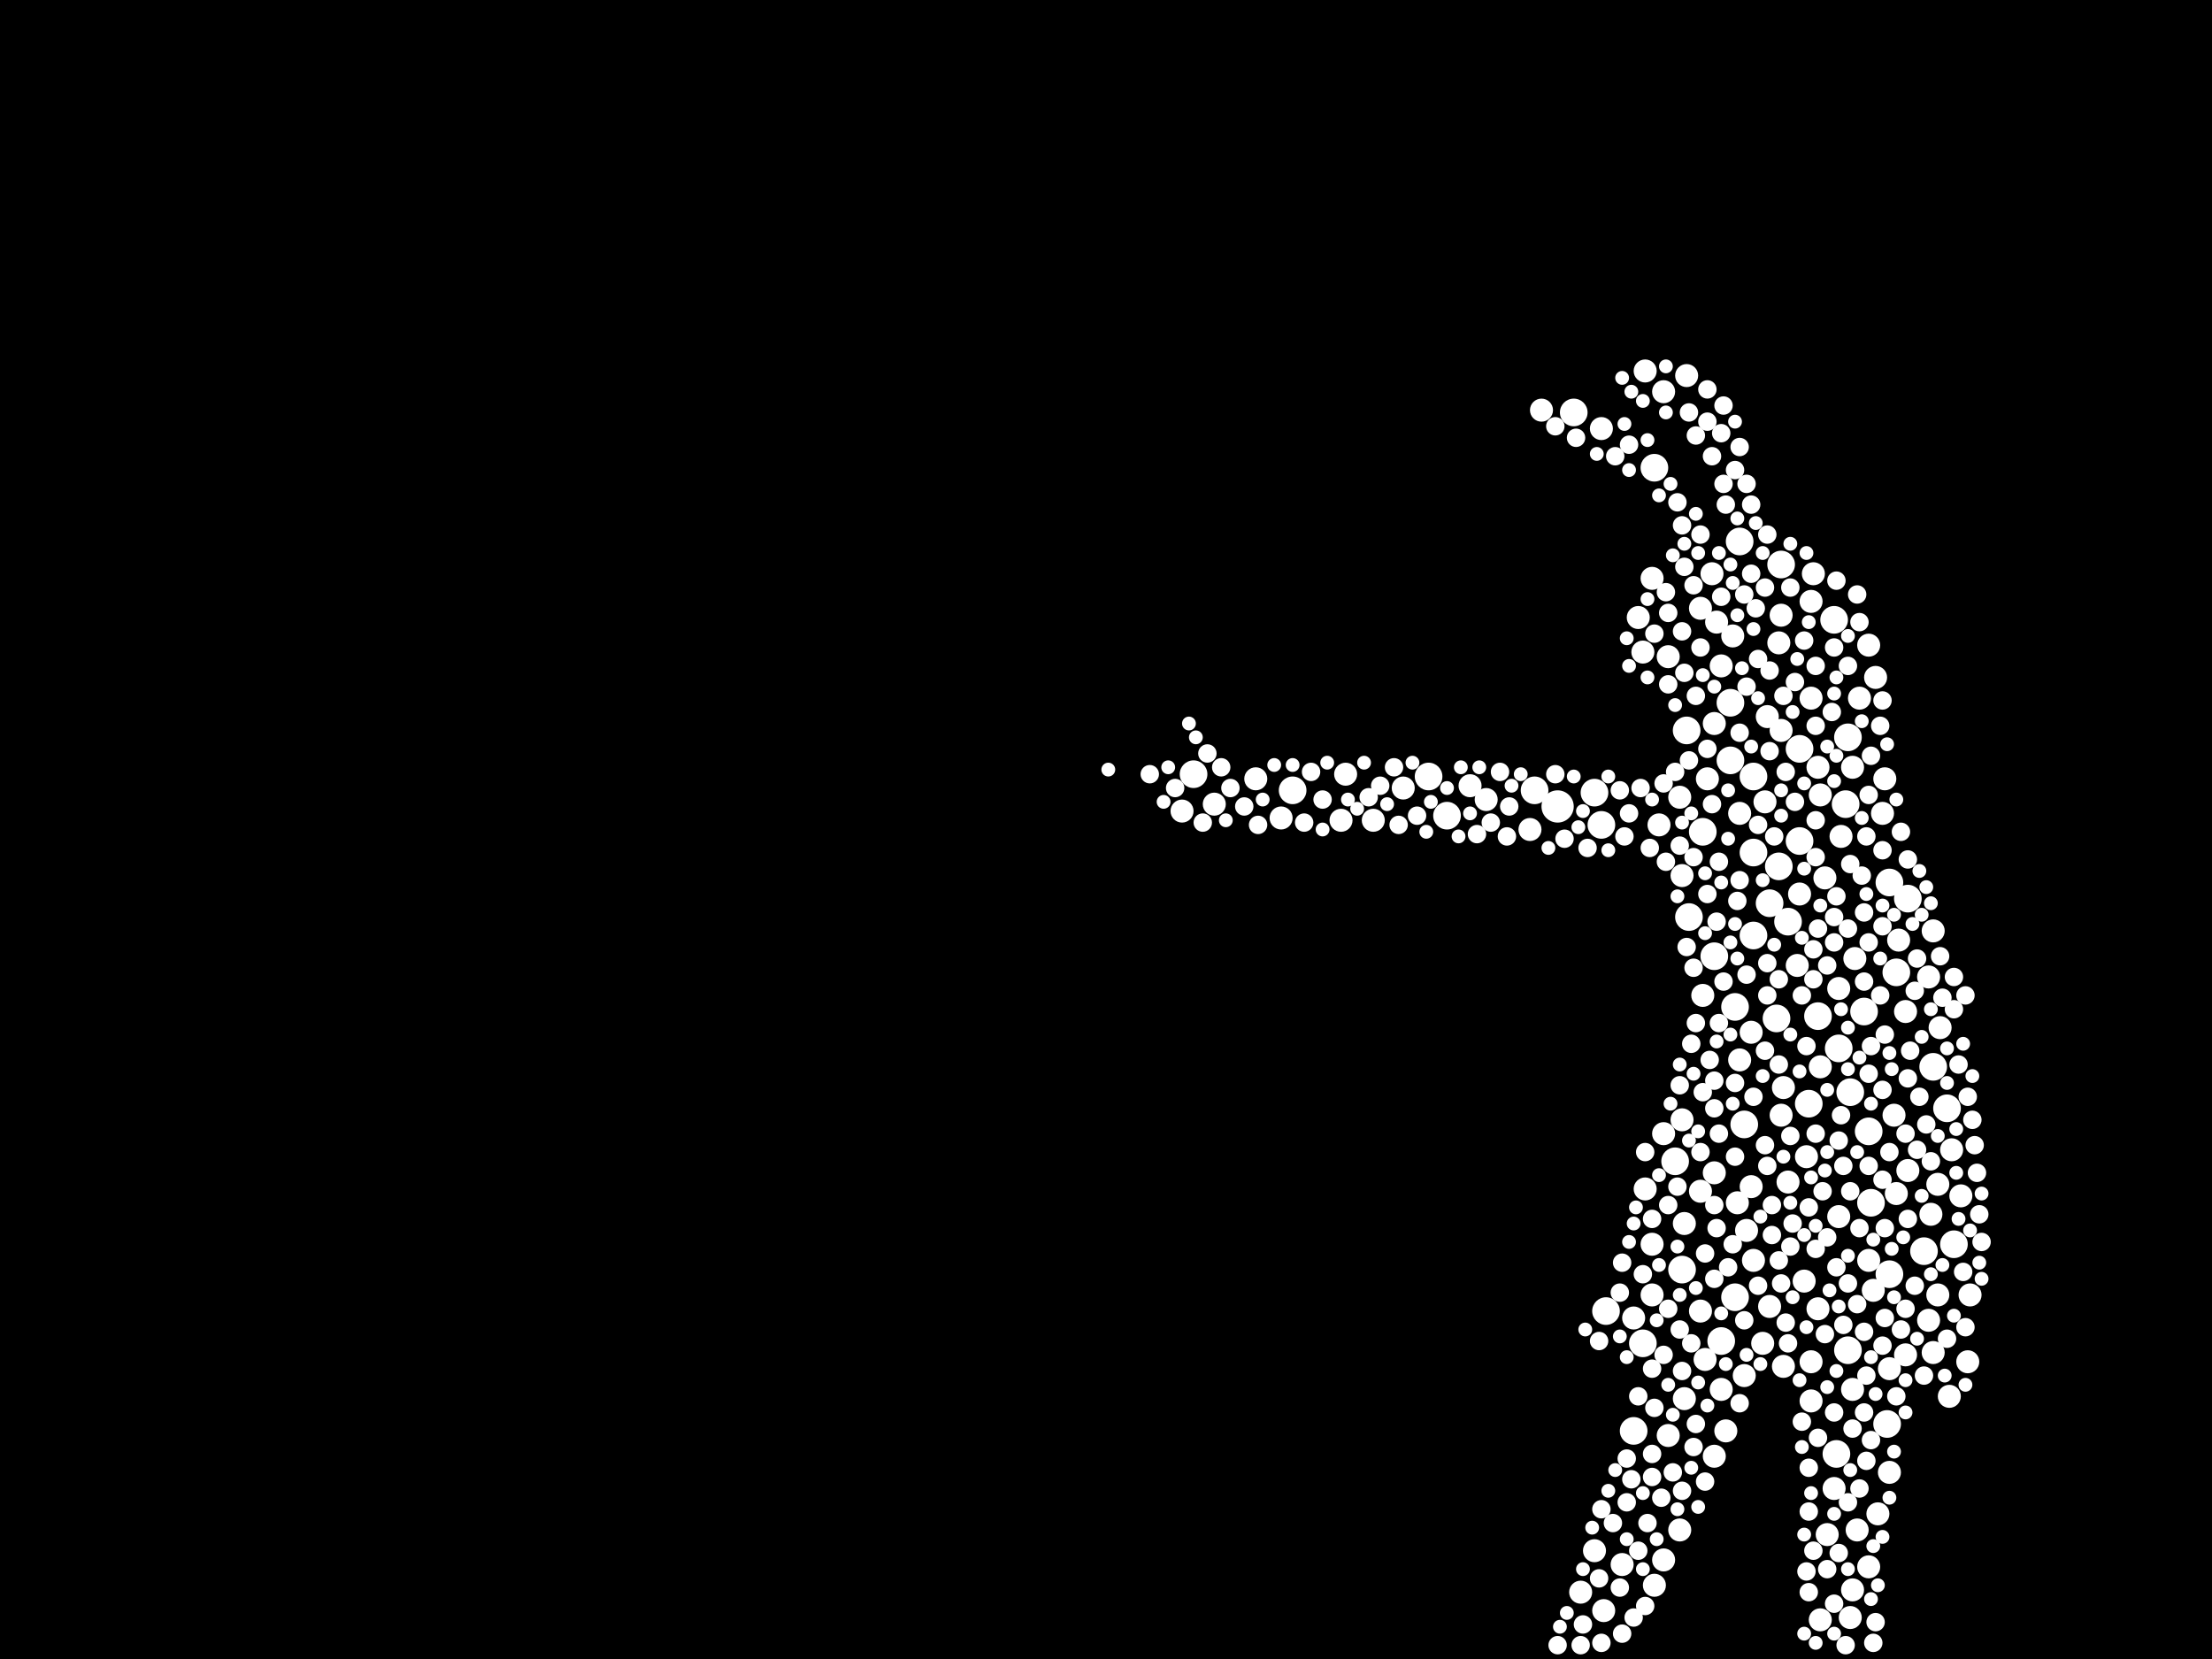 <?xml version="1.0" encoding="utf-8"?>
<svg xmlns="http://www.w3.org/2000/svg"
     xmlns:xlink="http://www.w3.org/1999/xlink" width="1920" height="1440" >

            <defs>
            <style type="text/css"><![CDATA[
circle {stroke: none;}
.c0 {fill: #FFFFFF;}
]]></style>
            </defs>
<rect x="0" y="0" width="1920" height="1440" fill="black"/>
<circle cx="1352" cy="700" r="14" class="c0"/>
<circle cx="1624" cy="1044" r="12" class="c0"/>
<circle cx="1622" cy="982" r="12" class="c0"/>
<circle cx="1546" cy="490" r="12" class="c0"/>
<circle cx="1036" cy="672" r="12" class="c0"/>
<circle cx="1464" cy="634" r="12" class="c0"/>
<circle cx="1510" cy="470" r="12" class="c0"/>
<circle cx="1454" cy="1008" r="12" class="c0"/>
<circle cx="1618" cy="878" r="12" class="c0"/>
<circle cx="1460" cy="1102" r="12" class="c0"/>
<circle cx="1542" cy="884" r="12" class="c0"/>
<circle cx="1394" cy="1138" r="12" class="c0"/>
<circle cx="1494" cy="1164" r="12" class="c0"/>
<circle cx="1596" cy="910" r="12" class="c0"/>
<circle cx="1488" cy="830" r="12" class="c0"/>
<circle cx="1562" cy="650" r="12" class="c0"/>
<circle cx="1506" cy="874" r="12" class="c0"/>
<circle cx="1478" cy="722" r="12" class="c0"/>
<circle cx="1604" cy="1172" r="12" class="c0"/>
<circle cx="1522" cy="740" r="12" class="c0"/>
<circle cx="1552" cy="800" r="12" class="c0"/>
<circle cx="1670" cy="1086" r="12" class="c0"/>
<circle cx="1606" cy="948" r="12" class="c0"/>
<circle cx="1678" cy="926" r="12" class="c0"/>
<circle cx="1122" cy="686" r="12" class="c0"/>
<circle cx="1570" cy="958" r="12" class="c0"/>
<circle cx="1640" cy="1106" r="12" class="c0"/>
<circle cx="1514" cy="976" r="12" class="c0"/>
<circle cx="1578" cy="882" r="12" class="c0"/>
<circle cx="1544" cy="752" r="12" class="c0"/>
<circle cx="1466" cy="796" r="12" class="c0"/>
<circle cx="1604" cy="640" r="12" class="c0"/>
<circle cx="1646" cy="844" r="12" class="c0"/>
<circle cx="1256" cy="708" r="12" class="c0"/>
<circle cx="1522" cy="812" r="12" class="c0"/>
<circle cx="1426" cy="1166" r="12" class="c0"/>
<circle cx="1502" cy="610" r="12" class="c0"/>
<circle cx="1366" cy="358" r="12" class="c0"/>
<circle cx="1638" cy="1236" r="12" class="c0"/>
<circle cx="1502" cy="660" r="12" class="c0"/>
<circle cx="1592" cy="538" r="12" class="c0"/>
<circle cx="1594" cy="1262" r="12" class="c0"/>
<circle cx="1332" cy="686" r="12" class="c0"/>
<circle cx="1240" cy="674" r="12" class="c0"/>
<circle cx="1536" cy="784" r="12" class="c0"/>
<circle cx="1602" cy="698" r="12" class="c0"/>
<circle cx="1690" cy="962" r="12" class="c0"/>
<circle cx="1656" cy="780" r="12" class="c0"/>
<circle cx="1522" cy="674" r="12" class="c0"/>
<circle cx="1436" cy="406" r="12" class="c0"/>
<circle cx="1418" cy="1242" r="12" class="c0"/>
<circle cx="1384" cy="688" r="12" class="c0"/>
<circle cx="1640" cy="766" r="12" class="c0"/>
<circle cx="1562" cy="730" r="12" class="c0"/>
<circle cx="1506" cy="1126" r="12" class="c0"/>
<circle cx="1390" cy="716" r="12" class="c0"/>
<circle cx="1696" cy="1080" r="12" class="c0"/>
<circle cx="1522" cy="1094" r="10" class="c0"/>
<circle cx="1592" cy="1292" r="10" class="c0"/>
<circle cx="1546" cy="634" r="10" class="c0"/>
<circle cx="1654" cy="1176" r="10" class="c0"/>
<circle cx="1444" cy="1354" r="10" class="c0"/>
<circle cx="1626" cy="1120" r="10" class="c0"/>
<circle cx="1328" cy="720" r="10" class="c0"/>
<circle cx="1546" cy="968" r="10" class="c0"/>
<circle cx="1596" cy="858" r="10" class="c0"/>
<circle cx="1192" cy="712" r="10" class="c0"/>
<circle cx="1480" cy="1180" r="10" class="c0"/>
<circle cx="1490" cy="540" r="10" class="c0"/>
<circle cx="1636" cy="676" r="10" class="c0"/>
<circle cx="1338" cy="356" r="10" class="c0"/>
<circle cx="1534" cy="622" r="10" class="c0"/>
<circle cx="1168" cy="672" r="10" class="c0"/>
<circle cx="1520" cy="1030" r="10" class="c0"/>
<circle cx="1482" cy="676" r="10" class="c0"/>
<circle cx="1606" cy="1404" r="10" class="c0"/>
<circle cx="1566" cy="1112" r="10" class="c0"/>
<circle cx="1682" cy="1124" r="10" class="c0"/>
<circle cx="1586" cy="1332" r="10" class="c0"/>
<circle cx="1684" cy="892" r="10" class="c0"/>
<circle cx="1608" cy="1206" r="10" class="c0"/>
<circle cx="1426" cy="566" r="10" class="c0"/>
<circle cx="1276" cy="682" r="10" class="c0"/>
<circle cx="1218" cy="684" r="10" class="c0"/>
<circle cx="1544" cy="558" r="10" class="c0"/>
<circle cx="1676" cy="1054" r="10" class="c0"/>
<circle cx="1628" cy="588" r="10" class="c0"/>
<circle cx="1510" cy="706" r="10" class="c0"/>
<circle cx="1552" cy="1026" r="10" class="c0"/>
<circle cx="1580" cy="690" r="10" class="c0"/>
<circle cx="1486" cy="498" r="10" class="c0"/>
<circle cx="1654" cy="878" r="10" class="c0"/>
<circle cx="1458" cy="692" r="10" class="c0"/>
<circle cx="1476" cy="1034" r="10" class="c0"/>
<circle cx="1572" cy="1216" r="10" class="c0"/>
<circle cx="1562" cy="776" r="10" class="c0"/>
<circle cx="1504" cy="552" r="10" class="c0"/>
<circle cx="1514" cy="1194" r="10" class="c0"/>
<circle cx="1640" cy="1278" r="10" class="c0"/>
<circle cx="1488" cy="1264" r="10" class="c0"/>
<circle cx="1656" cy="1016" r="10" class="c0"/>
<circle cx="1494" cy="578" r="10" class="c0"/>
<circle cx="1390" cy="372" r="10" class="c0"/>
<circle cx="1434" cy="1124" r="10" class="c0"/>
<circle cx="1488" cy="1018" r="10" class="c0"/>
<circle cx="1460" cy="972" r="10" class="c0"/>
<circle cx="1372" cy="1382" r="10" class="c0"/>
<circle cx="1434" cy="502" r="10" class="c0"/>
<circle cx="1678" cy="808" r="10" class="c0"/>
<circle cx="1692" cy="1212" r="10" class="c0"/>
<circle cx="1648" cy="816" r="10" class="c0"/>
<circle cx="1422" cy="536" r="10" class="c0"/>
<circle cx="1674" cy="848" r="10" class="c0"/>
<circle cx="1548" cy="1186" r="10" class="c0"/>
<circle cx="1392" cy="1398" r="10" class="c0"/>
<circle cx="1598" cy="726" r="10" class="c0"/>
<circle cx="1710" cy="1124" r="10" class="c0"/>
<circle cx="1574" cy="498" r="10" class="c0"/>
<circle cx="1494" cy="1206" r="10" class="c0"/>
<circle cx="1462" cy="1214" r="10" class="c0"/>
<circle cx="1694" cy="998" r="10" class="c0"/>
<circle cx="1546" cy="534" r="10" class="c0"/>
<circle cx="1608" cy="666" r="10" class="c0"/>
<circle cx="1548" cy="944" r="10" class="c0"/>
<circle cx="1578" cy="666" r="10" class="c0"/>
<circle cx="1622" cy="560" r="10" class="c0"/>
<circle cx="1164" cy="712" r="10" class="c0"/>
<circle cx="1568" cy="1004" r="10" class="c0"/>
<circle cx="1440" cy="716" r="10" class="c0"/>
<circle cx="1644" cy="968" r="10" class="c0"/>
<circle cx="1508" cy="1044" r="10" class="c0"/>
<circle cx="1290" cy="694" r="10" class="c0"/>
<circle cx="1674" cy="1146" r="10" class="c0"/>
<circle cx="1682" cy="1028" r="10" class="c0"/>
<circle cx="1580" cy="926" r="10" class="c0"/>
<circle cx="1448" cy="570" r="10" class="c0"/>
<circle cx="1462" cy="1062" r="10" class="c0"/>
<circle cx="1610" cy="832" r="10" class="c0"/>
<circle cx="1678" cy="1174" r="10" class="c0"/>
<circle cx="1646" cy="1036" r="10" class="c0"/>
<circle cx="1532" cy="696" r="10" class="c0"/>
<circle cx="1478" cy="864" r="10" class="c0"/>
<circle cx="1054" cy="698" r="10" class="c0"/>
<circle cx="1572" cy="522" r="10" class="c0"/>
<circle cx="1560" cy="838" r="10" class="c0"/>
<circle cx="1510" cy="920" r="10" class="c0"/>
<circle cx="1464" cy="326" r="10" class="c0"/>
<circle cx="1612" cy="1328" r="10" class="c0"/>
<circle cx="1622" cy="1360" r="10" class="c0"/>
<circle cx="1112" cy="710" r="10" class="c0"/>
<circle cx="1436" cy="1376" r="10" class="c0"/>
<circle cx="1530" cy="1166" r="10" class="c0"/>
<circle cx="1536" cy="1134" r="10" class="c0"/>
<circle cx="1520" cy="896" r="10" class="c0"/>
<circle cx="1630" cy="1314" r="10" class="c0"/>
<circle cx="1384" cy="1346" r="10" class="c0"/>
<circle cx="1488" cy="628" r="10" class="c0"/>
<circle cx="1408" cy="1358" r="10" class="c0"/>
<circle cx="1026" cy="704" r="10" class="c0"/>
<circle cx="1578" cy="1136" r="10" class="c0"/>
<circle cx="1418" cy="1144" r="10" class="c0"/>
<circle cx="1572" cy="606" r="10" class="c0"/>
<circle cx="1476" cy="1138" r="10" class="c0"/>
<circle cx="1596" cy="1056" r="10" class="c0"/>
<circle cx="1458" cy="1328" r="10" class="c0"/>
<circle cx="1516" cy="1068" r="10" class="c0"/>
<circle cx="1444" cy="984" r="10" class="c0"/>
<circle cx="1708" cy="1182" r="10" class="c0"/>
<circle cx="1584" cy="762" r="10" class="c0"/>
<circle cx="1476" cy="528" r="10" class="c0"/>
<circle cx="1614" cy="606" r="10" class="c0"/>
<circle cx="1702" cy="1038" r="10" class="c0"/>
<circle cx="1634" cy="706" r="10" class="c0"/>
<circle cx="1428" cy="322" r="10" class="c0"/>
<circle cx="1428" cy="1032" r="10" class="c0"/>
<circle cx="1608" cy="1380" r="10" class="c0"/>
<circle cx="1448" cy="1246" r="10" class="c0"/>
<circle cx="1640" cy="1188" r="10" class="c0"/>
<circle cx="1580" cy="1406" r="10" class="c0"/>
<circle cx="1434" cy="1080" r="10" class="c0"/>
<circle cx="1460" cy="760" r="10" class="c0"/>
<circle cx="1090" cy="676" r="10" class="c0"/>
<circle cx="1572" cy="1182" r="10" class="c0"/>
<circle cx="1622" cy="1094" r="10" class="c0"/>
<circle cx="1444" cy="340" r="10" class="c0"/>
<circle cx="1498" cy="1242" r="10" class="c0"/>
<circle cx="1632" cy="630" r="8" class="c0"/>
<circle cx="1496" cy="852" r="8" class="c0"/>
<circle cx="1620" cy="1194" r="8" class="c0"/>
<circle cx="1566" cy="556" r="8" class="c0"/>
<circle cx="1550" cy="1148" r="8" class="c0"/>
<circle cx="1558" cy="696" r="8" class="c0"/>
<circle cx="1544" cy="924" r="8" class="c0"/>
<circle cx="1578" cy="806" r="8" class="c0"/>
<circle cx="1526" cy="572" r="8" class="c0"/>
<circle cx="1570" cy="1274" r="8" class="c0"/>
<circle cx="1462" cy="492" r="8" class="c0"/>
<circle cx="1636" cy="1144" r="8" class="c0"/>
<circle cx="998" cy="672" r="8" class="c0"/>
<circle cx="1574" cy="1346" r="8" class="c0"/>
<circle cx="1532" cy="994" r="8" class="c0"/>
<circle cx="1708" cy="952" r="8" class="c0"/>
<circle cx="1372" cy="1428" r="8" class="c0"/>
<circle cx="1436" cy="1222" r="8" class="c0"/>
<circle cx="1570" cy="1312" r="8" class="c0"/>
<circle cx="1444" cy="1176" r="8" class="c0"/>
<circle cx="1522" cy="952" r="8" class="c0"/>
<circle cx="1412" cy="1304" r="8" class="c0"/>
<circle cx="1520" cy="498" r="8" class="c0"/>
<circle cx="1596" cy="1348" r="8" class="c0"/>
<circle cx="1624" cy="908" r="8" class="c0"/>
<circle cx="1576" cy="744" r="8" class="c0"/>
<circle cx="1670" cy="1194" r="8" class="c0"/>
<circle cx="1434" cy="1058" r="8" class="c0"/>
<circle cx="1414" cy="386" r="8" class="c0"/>
<circle cx="1508" cy="782" r="8" class="c0"/>
<circle cx="1428" cy="1394" r="8" class="c0"/>
<circle cx="1408" cy="1418" r="8" class="c0"/>
<circle cx="1700" cy="924" r="8" class="c0"/>
<circle cx="1604" cy="578" r="8" class="c0"/>
<circle cx="1576" cy="1084" r="8" class="c0"/>
<circle cx="1622" cy="690" r="8" class="c0"/>
<circle cx="1540" cy="726" r="8" class="c0"/>
<circle cx="1310" cy="700" r="8" class="c0"/>
<circle cx="1486" cy="396" r="8" class="c0"/>
<circle cx="1568" cy="908" r="8" class="c0"/>
<circle cx="1510" cy="388" r="8" class="c0"/>
<circle cx="1550" cy="670" r="8" class="c0"/>
<circle cx="1414" cy="706" r="8" class="c0"/>
<circle cx="1480" cy="1088" r="8" class="c0"/>
<circle cx="1524" cy="528" r="8" class="c0"/>
<circle cx="1666" cy="952" r="8" class="c0"/>
<circle cx="1534" cy="1012" r="8" class="c0"/>
<circle cx="1448" cy="1046" r="8" class="c0"/>
<circle cx="1704" cy="1104" r="8" class="c0"/>
<circle cx="1596" cy="990" r="8" class="c0"/>
<circle cx="1490" cy="1066" r="8" class="c0"/>
<circle cx="1614" cy="1292" r="8" class="c0"/>
<circle cx="1618" cy="792" r="8" class="c0"/>
<circle cx="1456" cy="436" r="8" class="c0"/>
<circle cx="1634" cy="738" r="8" class="c0"/>
<circle cx="1622" cy="1012" r="8" class="c0"/>
<circle cx="1472" cy="604" r="8" class="c0"/>
<circle cx="1378" cy="736" r="8" class="c0"/>
<circle cx="1468" cy="906" r="8" class="c0"/>
<circle cx="1672" cy="976" r="8" class="c0"/>
<circle cx="1138" cy="670" r="8" class="c0"/>
<circle cx="1636" cy="1066" r="8" class="c0"/>
<circle cx="1510" cy="764" r="8" class="c0"/>
<circle cx="1148" cy="694" r="8" class="c0"/>
<circle cx="1388" cy="1164" r="8" class="c0"/>
<circle cx="1434" cy="1188" r="8" class="c0"/>
<circle cx="1446" cy="514" r="8" class="c0"/>
<circle cx="1618" cy="1156" r="8" class="c0"/>
<circle cx="1486" cy="698" r="8" class="c0"/>
<circle cx="1390" cy="1426" r="8" class="c0"/>
<circle cx="1416" cy="1284" r="8" class="c0"/>
<circle cx="1494" cy="376" r="8" class="c0"/>
<circle cx="1620" cy="726" r="8" class="c0"/>
<circle cx="1516" cy="420" r="8" class="c0"/>
<circle cx="1602" cy="1428" r="8" class="c0"/>
<circle cx="1594" cy="504" r="8" class="c0"/>
<circle cx="1424" cy="684" r="8" class="c0"/>
<circle cx="1506" cy="1004" r="8" class="c0"/>
<circle cx="1654" cy="1136" r="8" class="c0"/>
<circle cx="1582" cy="1034" r="8" class="c0"/>
<circle cx="1188" cy="692" r="8" class="c0"/>
<circle cx="1536" cy="652" r="8" class="c0"/>
<circle cx="1452" cy="1278" r="8" class="c0"/>
<circle cx="1458" cy="1154" r="8" class="c0"/>
<circle cx="1622" cy="818" r="8" class="c0"/>
<circle cx="1568" cy="1364" r="8" class="c0"/>
<circle cx="1492" cy="748" r="8" class="c0"/>
<circle cx="1622" cy="932" r="8" class="c0"/>
<circle cx="1400" cy="1322" r="8" class="c0"/>
<circle cx="1640" cy="1000" r="8" class="c0"/>
<circle cx="1684" cy="830" r="8" class="c0"/>
<circle cx="1586" cy="838" r="8" class="c0"/>
<circle cx="1422" cy="1346" r="8" class="c0"/>
<circle cx="1558" cy="592" r="8" class="c0"/>
<circle cx="1592" cy="796" r="8" class="c0"/>
<circle cx="1612" cy="1132" r="8" class="c0"/>
<circle cx="1444" cy="680" r="8" class="c0"/>
<circle cx="1514" cy="516" r="8" class="c0"/>
<circle cx="1662" cy="860" r="8" class="c0"/>
<circle cx="1048" cy="654" r="8" class="c0"/>
<circle cx="1570" cy="1382" r="8" class="c0"/>
<circle cx="1020" cy="684" r="8" class="c0"/>
<circle cx="1418" cy="1404" r="8" class="c0"/>
<circle cx="1612" cy="516" r="8" class="c0"/>
<circle cx="1570" cy="1048" r="8" class="c0"/>
<circle cx="1546" cy="1114" r="8" class="c0"/>
<circle cx="1576" cy="984" r="8" class="c0"/>
<circle cx="1408" cy="1096" r="8" class="c0"/>
<circle cx="1510" cy="1218" r="8" class="c0"/>
<circle cx="1230" cy="708" r="8" class="c0"/>
<circle cx="1410" cy="726" r="8" class="c0"/>
<circle cx="1616" cy="760" r="8" class="c0"/>
<circle cx="1446" cy="748" r="8" class="c0"/>
<circle cx="1488" cy="938" r="8" class="c0"/>
<circle cx="1476" cy="464" r="8" class="c0"/>
<circle cx="1510" cy="636" r="8" class="c0"/>
<circle cx="1506" cy="940" r="8" class="c0"/>
<circle cx="1482" cy="776" r="8" class="c0"/>
<circle cx="1472" cy="1236" r="8" class="c0"/>
<circle cx="1368" cy="380" r="8" class="c0"/>
<circle cx="1132" cy="714" r="8" class="c0"/>
<circle cx="1556" cy="1062" r="8" class="c0"/>
<circle cx="1478" cy="948" r="8" class="c0"/>
<circle cx="1646" cy="1212" r="8" class="c0"/>
<circle cx="1534" cy="464" r="8" class="c0"/>
<circle cx="1696" cy="876" r="8" class="c0"/>
<circle cx="1664" cy="998" r="8" class="c0"/>
<circle cx="1658" cy="912" r="8" class="c0"/>
<circle cx="1466" cy="358" r="8" class="c0"/>
<circle cx="1662" cy="1116" r="8" class="c0"/>
<circle cx="1406" cy="1378" r="8" class="c0"/>
<circle cx="1374" cy="1410" r="8" class="c0"/>
<circle cx="1460" cy="456" r="8" class="c0"/>
<circle cx="1080" cy="700" r="8" class="c0"/>
<circle cx="1544" cy="850" r="8" class="c0"/>
<circle cx="1554" cy="1082" r="8" class="c0"/>
<circle cx="1516" cy="596" r="8" class="c0"/>
<circle cx="1664" cy="832" r="8" class="c0"/>
<circle cx="1448" cy="594" r="8" class="c0"/>
<circle cx="1472" cy="378" r="8" class="c0"/>
<circle cx="1590" cy="618" r="8" class="c0"/>
<circle cx="1706" cy="1152" r="8" class="c0"/>
<circle cx="1714" cy="994" r="8" class="c0"/>
<circle cx="1604" cy="1114" r="8" class="c0"/>
<circle cx="1430" cy="1322" r="8" class="c0"/>
<circle cx="1482" cy="366" r="8" class="c0"/>
<circle cx="1586" cy="1074" r="8" class="c0"/>
<circle cx="1608" cy="1240" r="8" class="c0"/>
<circle cx="1720" cy="1078" r="8" class="c0"/>
<circle cx="1600" cy="1150" r="8" class="c0"/>
<circle cx="1592" cy="562" r="8" class="c0"/>
<circle cx="1480" cy="1286" r="8" class="c0"/>
<circle cx="1442" cy="1300" r="8" class="c0"/>
<circle cx="1592" cy="818" r="8" class="c0"/>
<circle cx="1712" cy="972" r="8" class="c0"/>
<circle cx="1594" cy="778" r="8" class="c0"/>
<circle cx="1544" cy="1094" r="8" class="c0"/>
<circle cx="1490" cy="800" r="8" class="c0"/>
<circle cx="1060" cy="666" r="8" class="c0"/>
<circle cx="1636" cy="898" r="8" class="c0"/>
<circle cx="1488" cy="1110" r="8" class="c0"/>
<circle cx="1634" cy="1168" r="8" class="c0"/>
<circle cx="1600" cy="1012" r="8" class="c0"/>
<circle cx="1576" cy="630" r="8" class="c0"/>
<circle cx="1606" cy="1034" r="8" class="c0"/>
<circle cx="1628" cy="1408" r="8" class="c0"/>
<circle cx="1494" cy="518" r="8" class="c0"/>
<circle cx="1716" cy="1018" r="8" class="c0"/>
<circle cx="1552" cy="1166" r="8" class="c0"/>
<circle cx="1492" cy="984" r="8" class="c0"/>
<circle cx="1656" cy="746" r="8" class="c0"/>
<circle cx="1598" cy="968" r="8" class="c0"/>
<circle cx="1520" cy="438" r="8" class="c0"/>
<circle cx="1538" cy="1072" r="8" class="c0"/>
<circle cx="1308" cy="726" r="8" class="c0"/>
<circle cx="1676" cy="1008" r="8" class="c0"/>
<circle cx="1706" cy="864" r="8" class="c0"/>
<circle cx="1592" cy="1392" r="8" class="c0"/>
<circle cx="1460" cy="548" r="8" class="c0"/>
<circle cx="1632" cy="864" r="8" class="c0"/>
<circle cx="1434" cy="1282" r="8" class="c0"/>
<circle cx="1472" cy="888" r="8" class="c0"/>
<circle cx="1492" cy="888" r="8" class="c0"/>
<circle cx="1534" cy="836" r="8" class="c0"/>
<circle cx="1484" cy="920" r="8" class="c0"/>
<circle cx="1620" cy="1268" r="8" class="c0"/>
<circle cx="1402" cy="396" r="8" class="c0"/>
<circle cx="1294" cy="714" r="8" class="c0"/>
<circle cx="1554" cy="986" r="8" class="c0"/>
<circle cx="1634" cy="1024" r="8" class="c0"/>
<circle cx="1718" cy="1054" r="8" class="c0"/>
<circle cx="1548" cy="604" r="8" class="c0"/>
<circle cx="1470" cy="1256" r="8" class="c0"/>
<circle cx="1482" cy="338" r="8" class="c0"/>
<circle cx="1594" cy="1100" r="8" class="c0"/>
<circle cx="1358" cy="728" r="8" class="c0"/>
<circle cx="1476" cy="562" r="8" class="c0"/>
<circle cx="1516" cy="846" r="8" class="c0"/>
<circle cx="1650" cy="722" r="8" class="c0"/>
<circle cx="1388" cy="1370" r="8" class="c0"/>
<circle cx="1538" cy="1046" r="8" class="c0"/>
<circle cx="1352" cy="1428" r="8" class="c0"/>
<circle cx="1614" cy="540" r="8" class="c0"/>
<circle cx="1604" cy="806" r="8" class="c0"/>
<circle cx="1634" cy="804" r="8" class="c0"/>
<circle cx="1656" cy="936" r="8" class="c0"/>
<circle cx="1406" cy="686" r="8" class="c0"/>
<circle cx="1624" cy="656" r="8" class="c0"/>
<circle cx="1302" cy="670" r="8" class="c0"/>
<circle cx="1448" cy="532" r="8" class="c0"/>
<circle cx="1464" cy="822" r="8" class="c0"/>
<circle cx="1584" cy="1158" r="8" class="c0"/>
<circle cx="1564" cy="1234" r="8" class="c0"/>
<circle cx="1214" cy="716" r="8" class="c0"/>
<circle cx="1406" cy="1122" r="8" class="c0"/>
<circle cx="1496" cy="420" r="8" class="c0"/>
<circle cx="1564" cy="864" r="8" class="c0"/>
<circle cx="1686" cy="866" r="8" class="c0"/>
<circle cx="1476" cy="1000" r="8" class="c0"/>
<circle cx="1526" cy="716" r="8" class="c0"/>
<circle cx="1350" cy="370" r="8" class="c0"/>
<circle cx="1624" cy="1250" r="8" class="c0"/>
<circle cx="1462" cy="584" r="8" class="c0"/>
<circle cx="1468" cy="1166" r="8" class="c0"/>
<circle cx="1576" cy="712" r="8" class="c0"/>
<circle cx="1634" cy="608" r="8" class="c0"/>
<circle cx="1428" cy="1000" r="8" class="c0"/>
<circle cx="1514" cy="1146" r="8" class="c0"/>
<circle cx="1690" cy="1162" r="8" class="c0"/>
<circle cx="1456" cy="1030" r="8" class="c0"/>
<circle cx="1044" cy="714" r="8" class="c0"/>
<circle cx="1482" cy="650" r="8" class="c0"/>
<circle cx="1448" cy="1136" r="8" class="c0"/>
<circle cx="1532" cy="912" r="8" class="c0"/>
<circle cx="1586" cy="1362" r="8" class="c0"/>
<circle cx="1432" cy="736" r="8" class="c0"/>
<circle cx="1592" cy="1226" r="8" class="c0"/>
<circle cx="1634" cy="946" r="8" class="c0"/>
<circle cx="1092" cy="716" r="8" class="c0"/>
<circle cx="1390" cy="1310" r="8" class="c0"/>
<circle cx="1282" cy="724" r="8" class="c0"/>
<circle cx="1536" cy="582" r="8" class="c0"/>
<circle cx="1614" cy="1066" r="8" class="c0"/>
<circle cx="1526" cy="1116" r="8" class="c0"/>
<circle cx="1534" cy="864" r="8" class="c0"/>
<circle cx="1350" cy="672" r="8" class="c0"/>
<circle cx="1656" cy="1058" r="8" class="c0"/>
<circle cx="1412" cy="1266" r="8" class="c0"/>
<circle cx="1434" cy="1262" r="8" class="c0"/>
<circle cx="1068" cy="684" r="8" class="c0"/>
<circle cx="1532" cy="510" r="8" class="c0"/>
<circle cx="1504" cy="1080" r="8" class="c0"/>
<circle cx="1498" cy="438" r="8" class="c0"/>
<circle cx="1618" cy="852" r="8" class="c0"/>
<circle cx="1460" cy="1190" r="8" class="c0"/>
<circle cx="1460" cy="1294" r="8" class="c0"/>
<circle cx="1554" cy="510" r="8" class="c0"/>
<circle cx="1454" cy="670" r="8" class="c0"/>
<circle cx="1650" cy="1154" r="8" class="c0"/>
<circle cx="1470" cy="744" r="8" class="c0"/>
<circle cx="1470" cy="840" r="8" class="c0"/>
<circle cx="1488" cy="1046" r="8" class="c0"/>
<circle cx="1696" cy="848" r="8" class="c0"/>
<circle cx="1458" cy="942" r="8" class="c0"/>
<circle cx="1436" cy="550" r="8" class="c0"/>
<circle cx="1604" cy="1304" r="8" class="c0"/>
<circle cx="1488" cy="962" r="8" class="c0"/>
<circle cx="1198" cy="682" r="8" class="c0"/>
<circle cx="1574" cy="824" r="8" class="c0"/>
<circle cx="1496" cy="352" r="8" class="c0"/>
<circle cx="1500" cy="1100" r="8" class="c0"/>
<circle cx="1606" cy="750" r="8" class="c0"/>
<circle cx="1626" cy="1426" r="8" class="c0"/>
<circle cx="1426" cy="1106" r="8" class="c0"/>
<circle cx="1654" cy="984" r="8" class="c0"/>
<circle cx="1574" cy="850" r="8" class="c0"/>
<circle cx="1458" cy="734" r="8" class="c0"/>
<circle cx="1576" cy="578" r="8" class="c0"/>
<circle cx="1210" cy="666" r="8" class="c0"/>
<circle cx="1422" cy="1212" r="8" class="c0"/>
<circle cx="1466" cy="660" r="8" class="c0"/>
<circle cx="1506" cy="408" r="8" class="c0"/>
<circle cx="1470" cy="508" r="8" class="c0"/>
<circle cx="1618" cy="1226" r="8" class="c0"/>
<circle cx="1578" cy="1248" r="8" class="c0"/>
<circle cx="1668" cy="794" r="6" class="c0"/>
<circle cx="1594" cy="656" r="6" class="c0"/>
<circle cx="1366" cy="674" r="6" class="c0"/>
<circle cx="1430" cy="588" r="6" class="c0"/>
<circle cx="1454" cy="612" r="6" class="c0"/>
<circle cx="1412" cy="554" r="6" class="c0"/>
<circle cx="1612" cy="1000" r="6" class="c0"/>
<circle cx="1530" cy="764" r="6" class="c0"/>
<circle cx="1500" cy="686" r="6" class="c0"/>
<circle cx="1586" cy="648" r="6" class="c0"/>
<circle cx="1522" cy="546" r="6" class="c0"/>
<circle cx="1268" cy="666" r="6" class="c0"/>
<circle cx="1096" cy="694" r="6" class="c0"/>
<circle cx="1530" cy="934" r="6" class="c0"/>
<circle cx="1564" cy="814" r="6" class="c0"/>
<circle cx="1502" cy="818" r="6" class="c0"/>
<circle cx="1630" cy="1376" r="6" class="c0"/>
<circle cx="1032" cy="628" r="6" class="c0"/>
<circle cx="1556" cy="1126" r="6" class="c0"/>
<circle cx="1676" cy="1106" r="6" class="c0"/>
<circle cx="1416" cy="340" r="6" class="c0"/>
<circle cx="1434" cy="694" r="6" class="c0"/>
<circle cx="1396" cy="1294" r="6" class="c0"/>
<circle cx="1588" cy="1120" r="6" class="c0"/>
<circle cx="1632" cy="832" r="6" class="c0"/>
<circle cx="1492" cy="480" r="6" class="c0"/>
<circle cx="1628" cy="1210" r="6" class="c0"/>
<circle cx="1482" cy="1220" r="6" class="c0"/>
<circle cx="1406" cy="1160" r="6" class="c0"/>
<circle cx="1592" cy="1314" r="6" class="c0"/>
<circle cx="1640" cy="1300" r="6" class="c0"/>
<circle cx="1594" cy="588" r="6" class="c0"/>
<circle cx="1438" cy="1146" r="6" class="c0"/>
<circle cx="1642" cy="1084" r="6" class="c0"/>
<circle cx="1562" cy="1198" r="6" class="c0"/>
<circle cx="1472" cy="1118" r="6" class="c0"/>
<circle cx="1470" cy="932" r="6" class="c0"/>
<circle cx="1576" cy="1064" r="6" class="c0"/>
<circle cx="1450" cy="958" r="6" class="c0"/>
<circle cx="1576" cy="1426" r="6" class="c0"/>
<circle cx="1594" cy="1190" r="6" class="c0"/>
<circle cx="1458" cy="1124" r="6" class="c0"/>
<circle cx="1170" cy="694" r="6" class="c0"/>
<circle cx="1606" cy="1276" r="6" class="c0"/>
<circle cx="1410" cy="368" r="6" class="c0"/>
<circle cx="1604" cy="892" r="6" class="c0"/>
<circle cx="1604" cy="1090" r="6" class="c0"/>
<circle cx="1106" cy="664" r="6" class="c0"/>
<circle cx="1448" cy="1202" r="6" class="c0"/>
<circle cx="1354" cy="1412" r="6" class="c0"/>
<circle cx="1696" cy="1142" r="6" class="c0"/>
<circle cx="1546" cy="686" r="6" class="c0"/>
<circle cx="1498" cy="1184" r="6" class="c0"/>
<circle cx="1566" cy="1332" r="6" class="c0"/>
<circle cx="1554" cy="898" r="6" class="c0"/>
<circle cx="1604" cy="1362" r="6" class="c0"/>
<circle cx="1344" cy="736" r="6" class="c0"/>
<circle cx="1546" cy="708" r="6" class="c0"/>
<circle cx="1284" cy="666" r="6" class="c0"/>
<circle cx="1462" cy="472" r="6" class="c0"/>
<circle cx="1418" cy="1062" r="6" class="c0"/>
<circle cx="1560" cy="572" r="6" class="c0"/>
<circle cx="1644" cy="1260" r="6" class="c0"/>
<circle cx="1508" cy="450" r="6" class="c0"/>
<circle cx="1570" cy="540" r="6" class="c0"/>
<circle cx="1562" cy="930" r="6" class="c0"/>
<circle cx="1676" cy="876" r="6" class="c0"/>
<circle cx="1414" cy="1078" r="6" class="c0"/>
<circle cx="1524" cy="454" r="6" class="c0"/>
<circle cx="1568" cy="480" r="6" class="c0"/>
<circle cx="1516" cy="1176" r="6" class="c0"/>
<circle cx="1704" cy="906" r="6" class="c0"/>
<circle cx="1604" cy="928" r="6" class="c0"/>
<circle cx="1620" cy="776" r="6" class="c0"/>
<circle cx="1626" cy="1342" r="6" class="c0"/>
<circle cx="1624" cy="958" r="6" class="c0"/>
<circle cx="1014" cy="666" r="6" class="c0"/>
<circle cx="1490" cy="904" r="6" class="c0"/>
<circle cx="1408" cy="328" r="6" class="c0"/>
<circle cx="1508" cy="832" r="6" class="c0"/>
<circle cx="1446" cy="318" r="6" class="c0"/>
<circle cx="1426" cy="348" r="6" class="c0"/>
<circle cx="1672" cy="770" r="6" class="c0"/>
<circle cx="1480" cy="810" r="6" class="c0"/>
<circle cx="1690" cy="940" r="6" class="c0"/>
<circle cx="1064" cy="712" r="6" class="c0"/>
<circle cx="1642" cy="928" r="6" class="c0"/>
<circle cx="1204" cy="698" r="6" class="c0"/>
<circle cx="1566" cy="680" r="6" class="c0"/>
<circle cx="1586" cy="1204" r="6" class="c0"/>
<circle cx="1500" cy="728" r="6" class="c0"/>
<circle cx="1382" cy="1326" r="6" class="c0"/>
<circle cx="1396" cy="738" r="6" class="c0"/>
<circle cx="1472" cy="446" r="6" class="c0"/>
<circle cx="1520" cy="648" r="6" class="c0"/>
<circle cx="1452" cy="482" r="6" class="c0"/>
<circle cx="1508" cy="534" r="6" class="c0"/>
<circle cx="1720" cy="1036" r="6" class="c0"/>
<circle cx="1374" cy="704" r="6" class="c0"/>
<circle cx="1586" cy="946" r="6" class="c0"/>
<circle cx="1370" cy="718" r="6" class="c0"/>
<circle cx="1654" cy="1226" r="6" class="c0"/>
<circle cx="1646" cy="694" r="6" class="c0"/>
<circle cx="1238" cy="722" r="6" class="c0"/>
<circle cx="1456" cy="778" r="6" class="c0"/>
<circle cx="1700" cy="1058" r="6" class="c0"/>
<circle cx="1242" cy="696" r="6" class="c0"/>
<circle cx="1360" cy="1400" r="6" class="c0"/>
<circle cx="1640" cy="914" r="6" class="c0"/>
<circle cx="1540" cy="820" r="6" class="c0"/>
<circle cx="1688" cy="1194" r="6" class="c0"/>
<circle cx="1568" cy="1152" r="6" class="c0"/>
<circle cx="1474" cy="982" r="6" class="c0"/>
<circle cx="1654" cy="1198" r="6" class="c0"/>
<circle cx="1580" cy="786" r="6" class="c0"/>
<circle cx="1572" cy="1296" r="6" class="c0"/>
<circle cx="1312" cy="682" r="6" class="c0"/>
<circle cx="1566" cy="754" r="6" class="c0"/>
<circle cx="1504" cy="506" r="6" class="c0"/>
<circle cx="1480" cy="758" r="6" class="c0"/>
<circle cx="1698" cy="1018" r="6" class="c0"/>
<circle cx="1634" cy="786" r="6" class="c0"/>
<circle cx="1548" cy="1004" r="6" class="c0"/>
<circle cx="1468" cy="706" r="6" class="c0"/>
<circle cx="1474" cy="1308" r="6" class="c0"/>
<circle cx="1430" cy="520" r="6" class="c0"/>
<circle cx="1682" cy="986" r="6" class="c0"/>
<circle cx="1320" cy="672" r="6" class="c0"/>
<circle cx="1698" cy="980" r="6" class="c0"/>
<circle cx="1720" cy="1110" r="6" class="c0"/>
<circle cx="1566" cy="1072" r="6" class="c0"/>
<circle cx="1494" cy="766" r="6" class="c0"/>
<circle cx="1466" cy="990" r="6" class="c0"/>
<circle cx="1718" cy="1096" r="6" class="c0"/>
<circle cx="962" cy="668" r="6" class="c0"/>
<circle cx="1686" cy="1098" r="6" class="c0"/>
<circle cx="1564" cy="1256" r="6" class="c0"/>
<circle cx="1456" cy="1082" r="6" class="c0"/>
<circle cx="1592" cy="1418" r="6" class="c0"/>
<circle cx="1474" cy="480" r="6" class="c0"/>
<circle cx="1528" cy="1056" r="6" class="c0"/>
<circle cx="1676" cy="784" r="6" class="c0"/>
<circle cx="1414" cy="408" r="6" class="c0"/>
<circle cx="1122" cy="664" r="6" class="c0"/>
<circle cx="1474" cy="1200" r="6" class="c0"/>
<circle cx="1412" cy="1336" r="6" class="c0"/>
<circle cx="1184" cy="662" r="6" class="c0"/>
<circle cx="1616" cy="710" r="6" class="c0"/>
<circle cx="1414" cy="578" r="6" class="c0"/>
<circle cx="1376" cy="1154" r="6" class="c0"/>
<circle cx="1502" cy="898" r="6" class="c0"/>
<circle cx="1256" cy="684" r="6" class="c0"/>
<circle cx="1530" cy="480" r="6" class="c0"/>
<circle cx="1456" cy="1310" r="6" class="c0"/>
<circle cx="1668" cy="900" r="6" class="c0"/>
<circle cx="1592" cy="678" r="6" class="c0"/>
<circle cx="1440" cy="430" r="6" class="c0"/>
<circle cx="1556" cy="618" r="6" class="c0"/>
<circle cx="1450" cy="420" r="6" class="c0"/>
<circle cx="1402" cy="1276" r="6" class="c0"/>
<circle cx="1666" cy="756" r="6" class="c0"/>
<circle cx="1438" cy="1336" r="6" class="c0"/>
<circle cx="1652" cy="1074" r="6" class="c0"/>
<circle cx="1668" cy="1038" r="6" class="c0"/>
<circle cx="1572" cy="1022" r="6" class="c0"/>
<circle cx="1374" cy="1362" r="6" class="c0"/>
<circle cx="1586" cy="1000" r="6" class="c0"/>
<circle cx="1638" cy="646" r="6" class="c0"/>
<circle cx="1504" cy="958" r="6" class="c0"/>
<circle cx="1412" cy="1178" r="6" class="c0"/>
<circle cx="1478" cy="586" r="6" class="c0"/>
<circle cx="1634" cy="1334" r="6" class="c0"/>
<circle cx="1276" cy="706" r="6" class="c0"/>
<circle cx="1528" cy="1184" r="6" class="c0"/>
<circle cx="1660" cy="802" r="6" class="c0"/>
<circle cx="1624" cy="1388" r="6" class="c0"/>
<circle cx="1460" cy="714" r="6" class="c0"/>
<circle cx="1494" cy="1140" r="6" class="c0"/>
<circle cx="1706" cy="1202" r="6" class="c0"/>
<circle cx="1440" cy="1098" r="6" class="c0"/>
<circle cx="1488" cy="596" r="6" class="c0"/>
<circle cx="1604" cy="552" r="6" class="c0"/>
<circle cx="1526" cy="606" r="6" class="c0"/>
<circle cx="1554" cy="1044" r="6" class="c0"/>
<circle cx="1584" cy="1016" r="6" class="c0"/>
<circle cx="1712" cy="934" r="6" class="c0"/>
<circle cx="1386" cy="394" r="6" class="c0"/>
<circle cx="1644" cy="794" r="6" class="c0"/>
<circle cx="1430" cy="382" r="6" class="c0"/>
<circle cx="1598" cy="876" r="6" class="c0"/>
<circle cx="1266" cy="726" r="6" class="c0"/>
<circle cx="1710" cy="1068" r="6" class="c0"/>
<circle cx="1664" cy="1162" r="6" class="c0"/>
<circle cx="1506" cy="366" r="6" class="c0"/>
<circle cx="1038" cy="640" r="6" class="c0"/>
<circle cx="1690" cy="910" r="6" class="c0"/>
<circle cx="1152" cy="662" r="6" class="c0"/>
<circle cx="1506" cy="802" r="6" class="c0"/>
<circle cx="1452" cy="1228" r="6" class="c0"/>
<circle cx="1010" cy="696" r="6" class="c0"/>
<circle cx="1426" cy="1296" r="6" class="c0"/>
<circle cx="1502" cy="490" r="6" class="c0"/>
<circle cx="1458" cy="924" r="6" class="c0"/>
<circle cx="1616" cy="626" r="6" class="c0"/>
<circle cx="1178" cy="702" r="6" class="c0"/>
<circle cx="1468" cy="1274" r="6" class="c0"/>
<circle cx="1596" cy="1134" r="6" class="c0"/>
<circle cx="1148" cy="720" r="6" class="c0"/>
<circle cx="1396" cy="674" r="6" class="c0"/>
<circle cx="1512" cy="580" r="6" class="c0"/>
<circle cx="1440" cy="1020" r="6" class="c0"/>
<circle cx="1554" cy="472" r="6" class="c0"/>
<circle cx="1420" cy="1048" r="6" class="c0"/>
<circle cx="1644" cy="1126" r="6" class="c0"/>
<circle cx="1592" cy="602" r="6" class="c0"/>
<circle cx="1566" cy="1418" r="6" class="c0"/>
<circle cx="1614" cy="918" r="6" class="c0"/>
<circle cx="1426" cy="1362" r="6" class="c0"/>
<circle cx="1446" cy="358" r="6" class="c0"/>
<circle cx="1226" cy="662" r="6" class="c0"/>
<circle cx="1624" cy="1178" r="6" class="c0"/>
<circle cx="1626" cy="1076" r="6" class="c0"/>
</svg>
